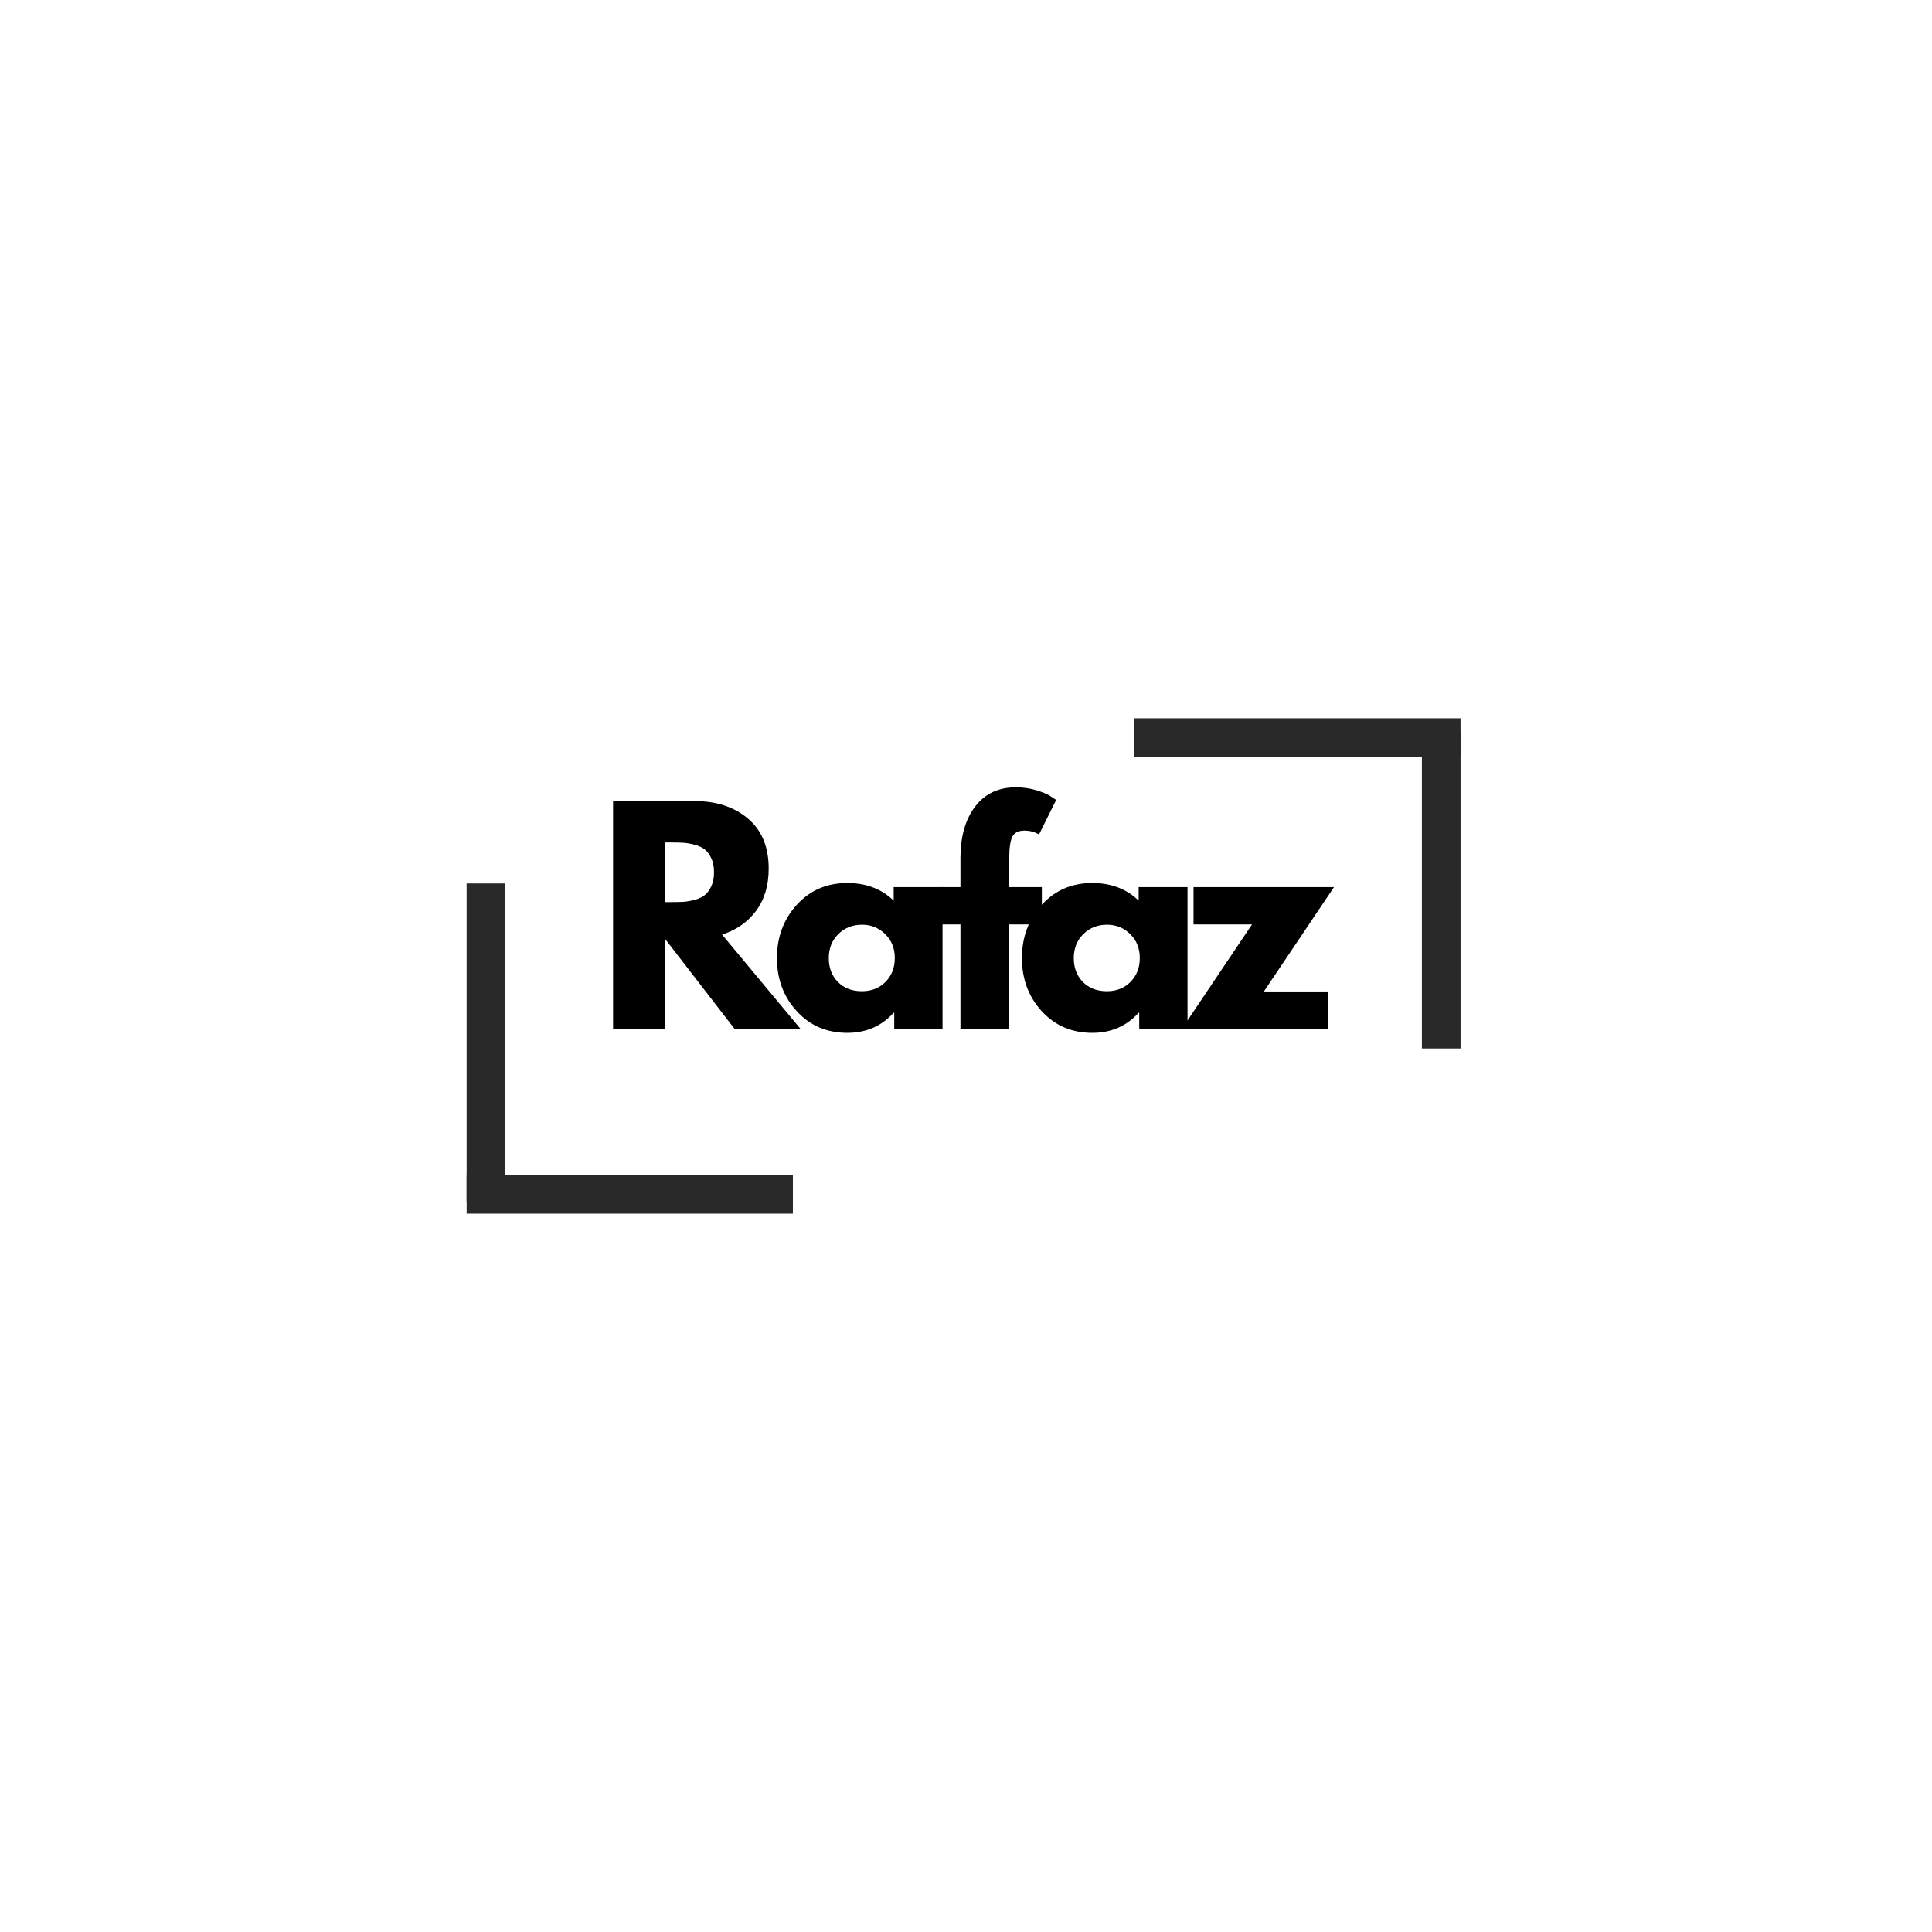 <svg xmlns="http://www.w3.org/2000/svg" xmlns:xlink="http://www.w3.org/1999/xlink" width="500" zoomAndPan="magnify" viewBox="0 0 375 375" height="500" preserveAspectRatio="xMidYMid meet" version="1.0"><defs><g/></defs><rect x="-37.5" width="450" fill="#ffffff" y="-37.5" height="450" fill-opacity="1"/><rect x="-37.5" width="450" fill="#ffffff" y="-37.5" height="450" fill-opacity="1"/><g fill="#000000" fill-opacity="1"><g transform="translate(115.779, 199.675)"><g><path d="M 3.219 -44.188 L 19.016 -44.188 C 23.266 -44.188 26.727 -43.051 29.406 -40.781 C 32.082 -38.52 33.422 -35.281 33.422 -31.062 C 33.422 -27.812 32.609 -25.086 30.984 -22.891 C 29.359 -20.703 27.156 -19.16 24.375 -18.266 L 39.578 0 L 26.781 0 L 13.281 -17.469 L 13.281 0 L 3.219 0 Z M 13.281 -24.578 L 14.469 -24.578 C 15.395 -24.578 16.176 -24.594 16.812 -24.625 C 17.457 -24.664 18.191 -24.789 19.016 -25 C 19.836 -25.219 20.5 -25.523 21 -25.922 C 21.5 -26.316 21.926 -26.891 22.281 -27.641 C 22.633 -28.391 22.812 -29.301 22.812 -30.375 C 22.812 -31.445 22.633 -32.352 22.281 -33.094 C 21.926 -33.844 21.5 -34.414 21 -34.812 C 20.5 -35.207 19.836 -35.508 19.016 -35.719 C 18.191 -35.938 17.457 -36.062 16.812 -36.094 C 16.176 -36.133 15.395 -36.156 14.469 -36.156 L 13.281 -36.156 Z M 13.281 -24.578 "/></g></g></g><g fill="#000000" fill-opacity="1"><g transform="translate(149.57, 199.675)"><g><path d="M 5.078 -3.406 C 2.516 -6.207 1.234 -9.641 1.234 -13.703 C 1.234 -17.773 2.516 -21.223 5.078 -24.047 C 7.648 -26.867 10.922 -28.281 14.891 -28.281 C 18.535 -28.281 21.535 -27.141 23.891 -24.859 L 23.891 -27.484 L 33.375 -27.484 L 33.375 0 L 24 0 L 24 -3.109 L 23.891 -3.109 C 21.535 -0.504 18.535 0.797 14.891 0.797 C 10.922 0.797 7.648 -0.602 5.078 -3.406 Z M 13.141 -18.359 C 11.91 -17.148 11.297 -15.598 11.297 -13.703 C 11.297 -11.816 11.883 -10.273 13.062 -9.078 C 14.25 -7.879 15.805 -7.281 17.734 -7.281 C 19.586 -7.281 21.113 -7.883 22.312 -9.094 C 23.508 -10.312 24.109 -11.852 24.109 -13.719 C 24.109 -15.602 23.488 -17.148 22.25 -18.359 C 21.02 -19.578 19.516 -20.188 17.734 -20.188 C 15.91 -20.188 14.379 -19.578 13.141 -18.359 Z M 13.141 -18.359 "/></g></g></g><g fill="#000000" fill-opacity="1"><g transform="translate(181.594, 199.675)"><g><path d="M 4.828 -27.484 L 4.828 -33.312 C 4.859 -37.414 5.816 -40.695 7.703 -43.156 C 9.598 -45.625 12.227 -46.859 15.594 -46.859 C 17.02 -46.859 18.383 -46.656 19.688 -46.25 C 20.988 -45.844 21.926 -45.426 22.5 -45 L 23.406 -44.406 L 20.078 -37.703 C 19.223 -38.203 18.281 -38.453 17.25 -38.453 C 16.07 -38.453 15.285 -38.051 14.891 -37.25 C 14.492 -36.445 14.297 -35.047 14.297 -33.047 L 14.297 -27.484 L 20.625 -27.484 L 20.625 -20.25 L 14.297 -20.25 L 14.297 0 L 4.828 0 L 4.828 -20.25 L 0.859 -20.25 L 0.859 -27.484 Z M 4.828 -27.484 "/></g></g></g><g fill="#000000" fill-opacity="1"><g transform="translate(197.123, 199.675)"><g><path d="M 5.078 -3.406 C 2.516 -6.207 1.234 -9.641 1.234 -13.703 C 1.234 -17.773 2.516 -21.223 5.078 -24.047 C 7.648 -26.867 10.922 -28.281 14.891 -28.281 C 18.535 -28.281 21.535 -27.141 23.891 -24.859 L 23.891 -27.484 L 33.375 -27.484 L 33.375 0 L 24 0 L 24 -3.109 L 23.891 -3.109 C 21.535 -0.504 18.535 0.797 14.891 0.797 C 10.922 0.797 7.648 -0.602 5.078 -3.406 Z M 13.141 -18.359 C 11.91 -17.148 11.297 -15.598 11.297 -13.703 C 11.297 -11.816 11.883 -10.273 13.062 -9.078 C 14.25 -7.879 15.805 -7.281 17.734 -7.281 C 19.586 -7.281 21.113 -7.883 22.312 -9.094 C 23.508 -10.312 24.109 -11.852 24.109 -13.719 C 24.109 -15.602 23.488 -17.148 22.25 -18.359 C 21.02 -19.578 19.516 -20.188 17.734 -20.188 C 15.91 -20.188 14.379 -19.578 13.141 -18.359 Z M 13.141 -18.359 "/></g></g></g><g fill="#000000" fill-opacity="1"><g transform="translate(229.147, 199.675)"><g><path d="M 29.781 -27.484 L 16.172 -7.234 L 28.703 -7.234 L 28.703 0 L 0.266 0 L 13.875 -20.25 L 2.516 -20.25 L 2.516 -27.484 Z M 29.781 -27.484 "/></g></g></g><path stroke-linecap="butt" transform="matrix(0.75, 0, 0, 0.75, 90.574, 228.073)" fill="none" stroke-linejoin="miter" d="M -0 5.001 L 84.432 5.001 " stroke="#292929" stroke-width="10" stroke-opacity="1" stroke-miterlimit="4"/><path stroke-linecap="butt" transform="matrix(0, 0.75, -0.75, 0, 98.07, 171.479)" fill="none" stroke-linejoin="miter" d="M 0.001 5 L 82.465 5 " stroke="#292929" stroke-width="10" stroke-opacity="1" stroke-miterlimit="4"/><path stroke-linecap="butt" transform="matrix(-0.75, 0, 0, -0.75, 283.487, 146.919)" fill="none" stroke-linejoin="miter" d="M -0.001 5.002 L 84.431 5.002 " stroke="#292929" stroke-width="10" stroke-opacity="1" stroke-miterlimit="4"/><path stroke-linecap="butt" transform="matrix(0, -0.75, 0.75, 0, 275.991, 203.513)" fill="none" stroke-linejoin="miter" d="M 0.001 5.001 L 82.465 5.001 " stroke="#292929" stroke-width="10" stroke-opacity="1" stroke-miterlimit="4"/></svg>